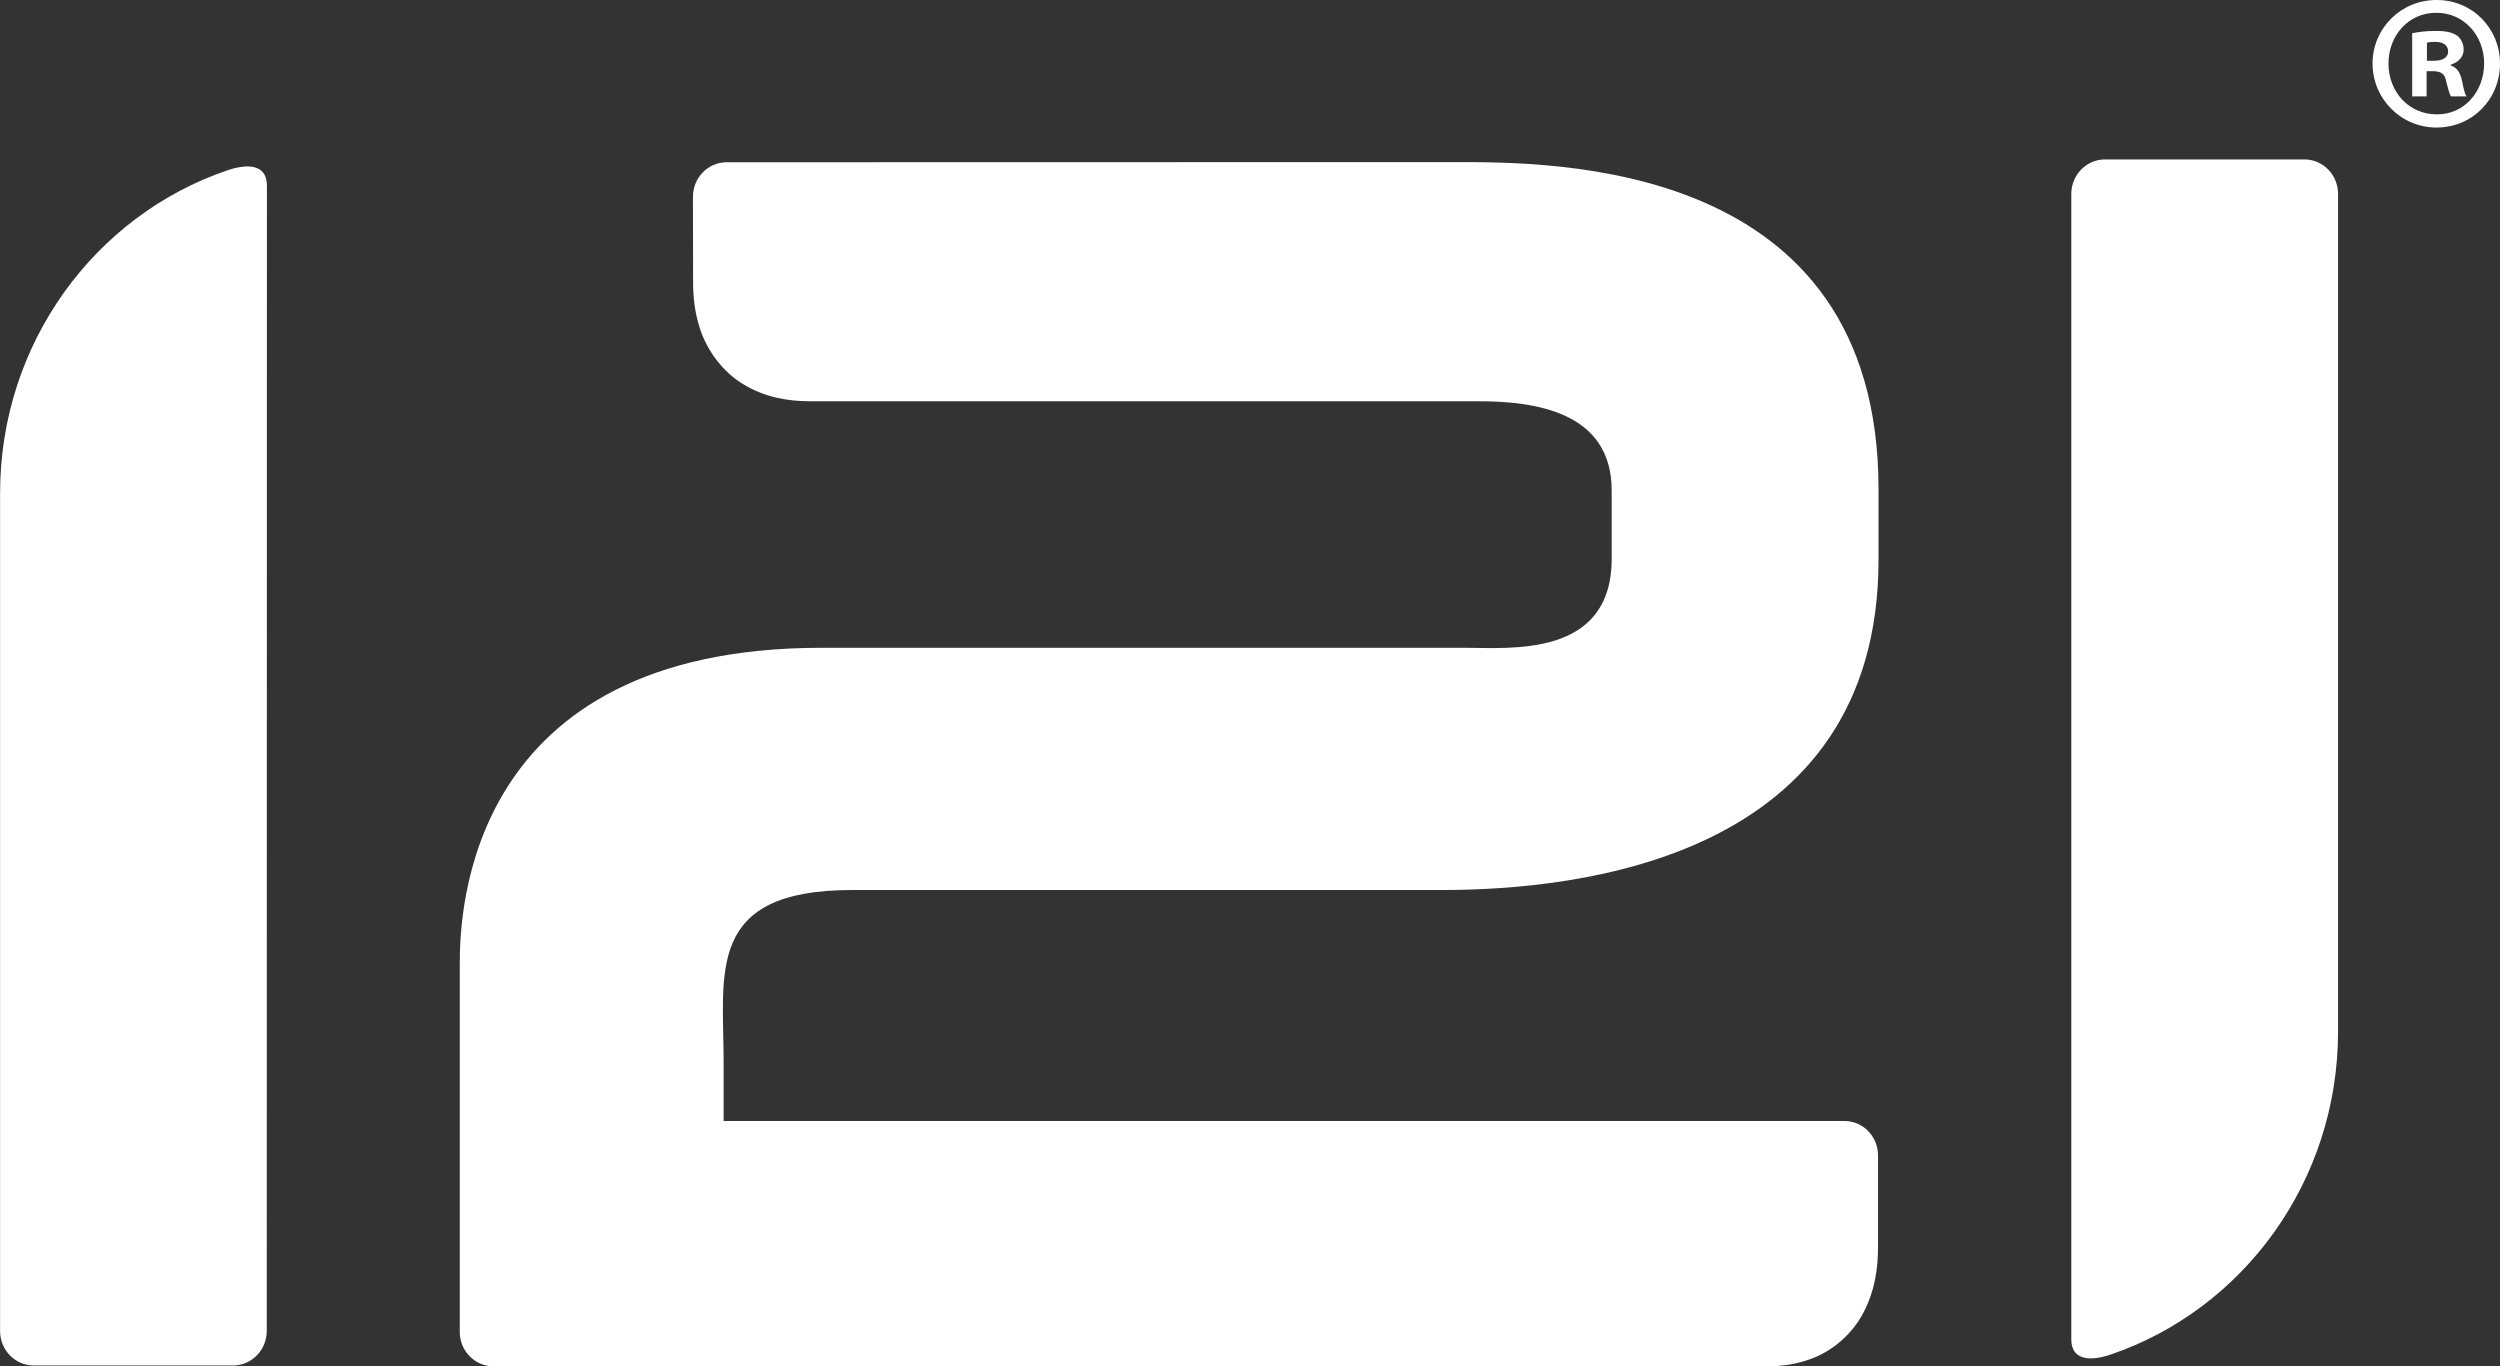 <?xml version="1.0" encoding="UTF-8"?><svg xmlns="http://www.w3.org/2000/svg" viewBox="0 0 308.9 168.82"><rect x="0" y="0" width="308.9" height="168.82" fill="#333333" stroke="none"/><defs><style>.d{fill:#ffffff;}</style></defs><g id="a"/><g id="b"><g id="c"><g><path class="d" d="M32.98,22.97c0-3.19-3.28-2.47-4.87-1.93C11.79,26.58,.01,42.35,.01,60.95v103.5c-.01,2.35,1.86,4.27,4.14,4.27H28.8c2.29,0,4.16-1.92,4.16-4.27l.02-141.48Z"/><path class="d" d="M105.27,109.97h73.08c16.46-.03,53.76-3.76,53.76-40.81v-8.71c0-40.8-40.39-40.41-52.44-40.42,0,.01-89.89,.02-89.89,.02-2.3,0-4.16,1.91-4.16,4.27l.02,10.58c0,1.88,.22,3.76,.82,5.62,.87,2.78,2.87,5.48,5.47,7.01,2.58,1.55,5.39,2.05,8.15,2.05h82.42c7.07-.03,16.64,1.26,16.64,11.02v8.43c0,12.24-12.48,11.02-18.2,11.01H101.54c-43.86,0-44.74,32.72-44.73,39.07v45.45c-.01,2.35,1.86,4.26,4.15,4.26H218.37c1.79,0,3.61-.25,5.39-.92,2.69-.96,5.18-3.14,6.51-5.76,1.37-2.61,1.78-5.36,1.78-8.1v-11.27c0-2.35-1.85-4.26-4.15-4.26H89.41v-7.36c0-10.9-2.28-21.18,15.86-21.18"/><path class="d" d="M300.72,7.51h-.85v-2.24c.2-.05,.52-.1,.98-.1,1.12,0,1.64,.48,1.64,1.19,0,.82-.79,1.15-1.77,1.15m2.09,.58v-.1c.94-.29,1.6-.96,1.6-1.86,0-.72-.34-1.35-.75-1.69-.56-.38-1.22-.62-2.67-.62-1.26,0-2.24,.14-2.94,.29v7.8h1.78v-3.11h.84c.99,0,1.44,.39,1.58,1.25,.24,.91,.38,1.58,.62,1.86h1.9c-.19-.23-.32-.72-.56-1.91-.22-1.05-.64-1.67-1.4-1.91"/><path class="d" d="M301.09,14.13c-3.46,0-5.97-2.78-5.97-6.28s2.51-6.27,5.88-6.27h.05c3.41,0,5.89,2.83,5.89,6.27-.01,3.49-2.49,6.32-5.85,6.28m0-14.13h-.04c-4.39,0-7.9,3.5-7.9,7.85s3.51,7.91,7.9,7.91,7.85-3.45,7.85-7.91c0-4.35-3.42-7.85-7.81-7.85"/><path class="d" d="M255.93,165.44c0,3.19,3.29,2.47,4.86,1.93,16.31-5.55,28.1-21.32,28.1-39.91V23.96c0-2.35-1.86-4.26-4.15-4.26h-24.65c-2.29,0-4.16,1.91-4.16,4.26V165.44Z"/></g></g></g></svg>